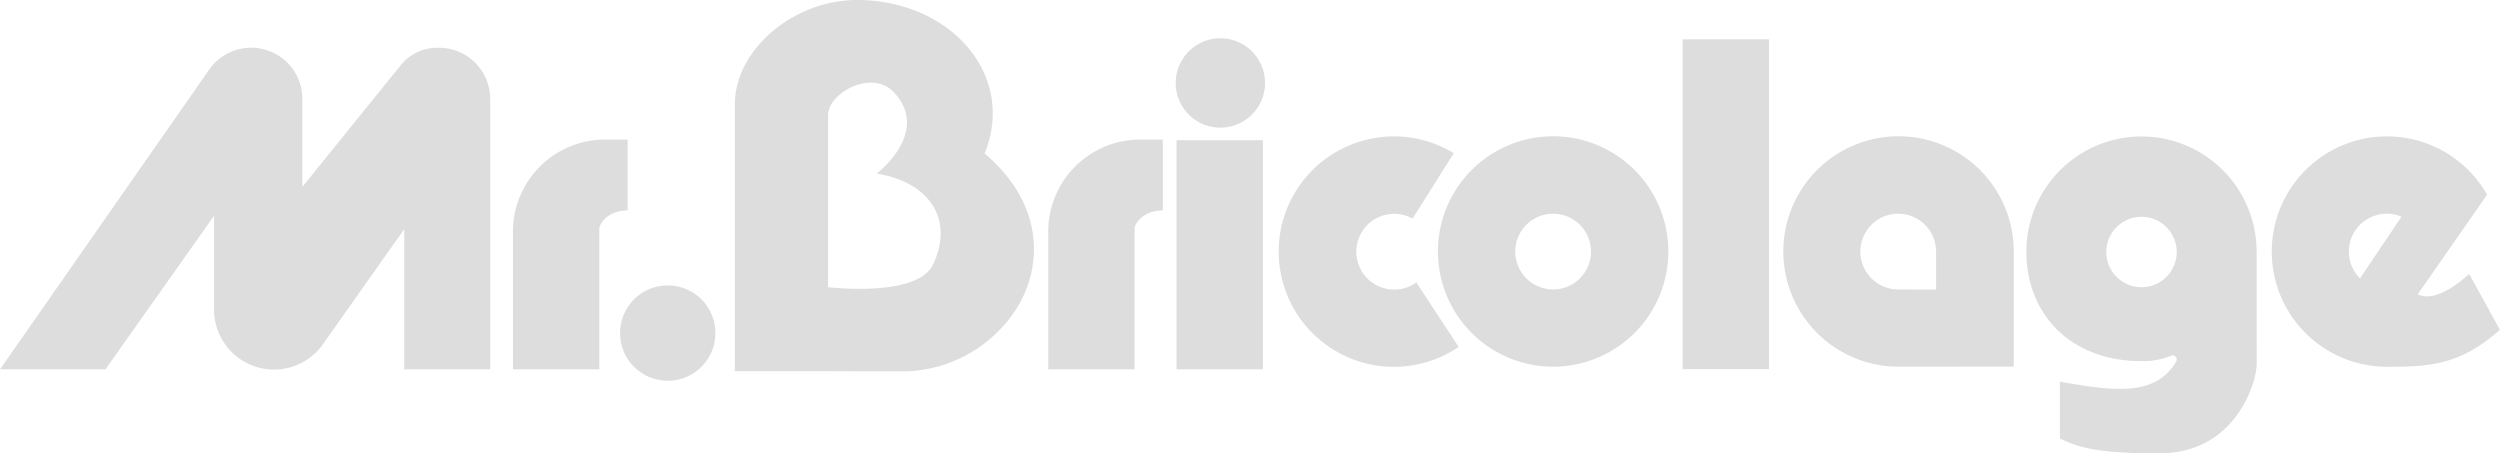 <svg xmlns="http://www.w3.org/2000/svg" viewBox="0 0 235.01 42.61"><g id="Calque_2" data-name="Calque 2"><g id="Calque_1-2" data-name="Calque 1"><g id="mrbricolage"><path id="Tracé_33" data-name="Tracé 33" d="M37.84,5.92a4.45,4.45,0,0,1,3.43-1.43A4.81,4.81,0,0,1,46.08,9.3h0l0,12.24V34.72H38V21.54l-7.49,10.6a5.64,5.64,0,0,1-10.39-3V20.29L9.91,34.72H0L19.66,6.55A4.81,4.81,0,0,1,28.42,9.3v8.27Zm18.5,15.62V34.72H48.22l0-13a8.65,8.65,0,0,1,8.69-8.6H59v6.66c-1.85,0-2.67,1.25-2.67,1.77Z" style="fill:#ddd;fill-rule:evenodd"/><path id="Tracé_34" data-name="Tracé 34" d="M62.77,35.79a4.48,4.48,0,1,0-4.48-4.47,4.47,4.47,0,0,0,4.48,4.47Z" style="fill:#ddd;fill-rule:evenodd"/><path id="Tracé_35" data-name="Tracé 35" d="M106.66,21.54V34.72H98.54l0-13a8.64,8.64,0,0,1,8.68-8.6h2.09v6.66c-1.85,0-2.67,1.25-2.67,1.77ZM114.72,12a4.2,4.2,0,1,0-4.2-4.2h0A4.2,4.2,0,0,0,114.72,12Zm4,1.18V34.72h-8.12l0-21.54Zm18.4,19.43a10.83,10.83,0,1,1-.46-18.21l-3.87,6.15a3.56,3.56,0,1,0,.35,6l4,6.09ZM166.29,3.7v31h-8.12l0-31Z" style="fill:#ddd;fill-rule:evenodd"/><path id="Tracé_37" data-name="Tracé 37" d="M135.17,23.65A10.83,10.83,0,1,1,146,34.47a10.83,10.83,0,0,1-10.83-10.82ZM146,27.21a3.56,3.56,0,1,0-3.56-3.56A3.56,3.56,0,0,0,146,27.21Zm32.48,7.26A10.83,10.83,0,1,1,189.3,23.65V34.46ZM182,27.22V23.65a3.56,3.56,0,1,0-3.57,3.56Zm45.25.43c1.89,1,4.86-1.9,4.86-1.9L235,31c-3.68,3.29-6.55,3.48-10.61,3.48a10.83,10.83,0,1,1,9.41-16.18l-6.52,9.36Zm-1.5-7.28a3.56,3.56,0,0,0-3.9,5.8ZM77.8,34.89H69.08V9.78C69.09,4.69,74.57,0,80.56,0c8.74,0,15,7,12,14.43,5.65,4.78,5.43,10.64,3.06,14.48a12.8,12.8,0,0,1-11,6Zm9.91-10c2.15-4.67-.82-7.88-5.3-8.57,0,0,5.17-3.92,1.59-7.67-2.06-2.16-6.16.09-6.16,2.2V27C78,27,86.24,28,87.71,24.85ZM198,23.65A3.31,3.31,0,1,1,201.31,27h0A3.31,3.31,0,0,1,198,23.65Zm14.13,0a10.82,10.82,0,1,0-21.64,0c0,6,4.27,10.3,10.82,10.3a7,7,0,0,0,2.83-.53c.36-.12.57.35.44.56-2,3.38-6,2.76-10.94,1.9v5.34c1.64.78,3.32,1.42,9.4,1.39,7,0,9.1-6.51,9.1-8.45Z" style="fill:#ddd;fill-rule:evenodd"/></g></g></g></svg>